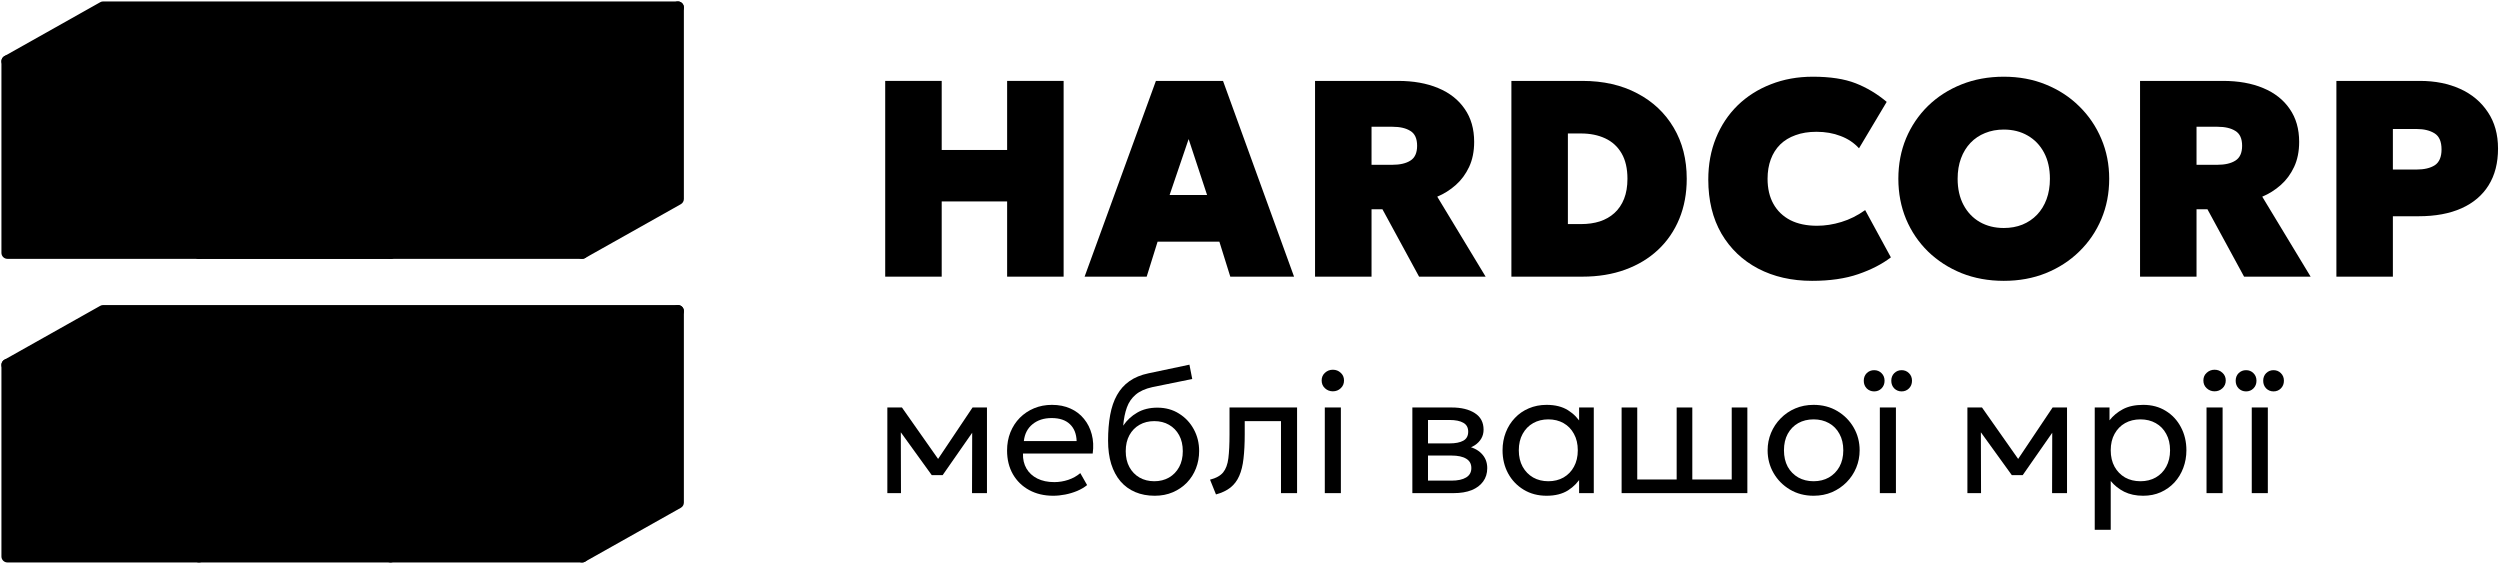 <svg width="337" height="76" viewBox="0 0 337 76" fill="none" xmlns="http://www.w3.org/2000/svg">
<path d="M119.614 66.473V54.929H121.581L126.93 62.539L125.987 62.562L131.1 54.929H133.043V66.473H131.029L131.053 57.579L131.453 57.756L127.071 64.046H125.598L121.04 57.733L121.428 57.556L121.452 66.473H119.614Z" fill="#111111" style="fill:#111111;fill:color(display-p3 0.067 0.067 0.067);fill-opacity:1;"/>
<path d="M141.973 66.827C140.748 66.827 139.668 66.571 138.733 66.061C137.799 65.55 137.068 64.84 136.542 63.929C136.016 63.01 135.753 61.942 135.753 60.725C135.753 59.845 135.902 59.028 136.201 58.274C136.507 57.52 136.931 56.869 137.473 56.319C138.023 55.769 138.663 55.341 139.393 55.035C140.131 54.729 140.932 54.575 141.796 54.575C142.731 54.575 143.563 54.74 144.293 55.07C145.032 55.4 145.64 55.863 146.119 56.46C146.606 57.049 146.956 57.744 147.168 58.545C147.38 59.339 147.423 60.202 147.297 61.137H137.897C137.873 61.907 138.031 62.582 138.368 63.163C138.706 63.736 139.193 64.184 139.829 64.506C140.473 64.828 141.235 64.989 142.114 64.989C142.758 64.989 143.386 64.887 143.999 64.683C144.612 64.478 145.153 64.176 145.625 63.776L146.543 65.389C146.166 65.696 145.719 65.959 145.201 66.179C144.69 66.391 144.156 66.552 143.598 66.662C143.041 66.772 142.499 66.827 141.973 66.827ZM138.015 59.452H145.13C145.098 58.479 144.796 57.721 144.223 57.179C143.65 56.629 142.829 56.354 141.761 56.354C140.724 56.354 139.868 56.629 139.193 57.179C138.517 57.721 138.125 58.479 138.015 59.452Z" fill="#111111" style="fill:#111111;fill:color(display-p3 0.067 0.067 0.067);fill-opacity:1;"/>
<path d="M155.659 66.827C154.686 66.827 153.81 66.662 153.032 66.332C152.255 66.002 151.591 65.519 151.042 64.883C150.5 64.247 150.084 63.469 149.793 62.55C149.51 61.632 149.369 60.583 149.369 59.405C149.369 58.117 149.463 56.959 149.652 55.93C149.84 54.901 150.146 54.01 150.57 53.256C150.995 52.494 151.552 51.87 152.243 51.383C152.942 50.888 153.798 50.535 154.811 50.323L160.336 49.157L160.713 51.089L155.341 52.184C154.383 52.396 153.633 52.734 153.091 53.197C152.55 53.653 152.153 54.23 151.902 54.929C151.65 55.628 151.485 56.445 151.407 57.379C151.902 56.649 152.53 56.064 153.292 55.624C154.061 55.176 154.964 54.952 156.001 54.952C157.116 54.952 158.094 55.219 158.934 55.754C159.782 56.28 160.446 56.986 160.925 57.874C161.404 58.753 161.644 59.727 161.644 60.795C161.644 61.62 161.502 62.397 161.22 63.128C160.937 63.858 160.528 64.502 159.994 65.06C159.46 65.609 158.828 66.041 158.098 66.355C157.367 66.669 156.555 66.827 155.659 66.827ZM155.601 64.871C156.339 64.871 156.998 64.706 157.58 64.376C158.161 64.039 158.616 63.568 158.946 62.963C159.276 62.358 159.441 61.643 159.441 60.819C159.441 59.986 159.276 59.268 158.946 58.663C158.616 58.058 158.161 57.591 157.58 57.261C157.006 56.931 156.347 56.767 155.601 56.767C154.854 56.767 154.191 56.931 153.61 57.261C153.029 57.591 152.573 58.058 152.243 58.663C151.913 59.268 151.748 59.986 151.748 60.819C151.748 61.643 151.913 62.358 152.243 62.963C152.573 63.568 153.029 64.039 153.61 64.376C154.191 64.706 154.854 64.871 155.601 64.871Z" fill="#111111" style="fill:#111111;fill:color(display-p3 0.067 0.067 0.067);fill-opacity:1;"/>
<path d="M163.914 66.65L163.113 64.659C163.921 64.455 164.51 64.129 164.88 63.681C165.249 63.226 165.484 62.586 165.586 61.761C165.688 60.937 165.739 59.865 165.739 58.545V54.929H174.845V66.473H172.678V56.767H167.789V58.545C167.789 59.802 167.734 60.893 167.624 61.82C167.522 62.739 167.33 63.516 167.047 64.153C166.772 64.789 166.38 65.311 165.869 65.719C165.366 66.12 164.715 66.43 163.914 66.65Z" fill="#111111" style="fill:#111111;fill:color(display-p3 0.067 0.067 0.067);fill-opacity:1;"/>
<path d="M178.583 66.473V54.929H180.75V66.473H178.583ZM179.666 52.75C179.258 52.75 178.905 52.612 178.606 52.337C178.308 52.062 178.159 51.713 178.159 51.289C178.159 50.865 178.308 50.519 178.606 50.252C178.905 49.977 179.258 49.84 179.666 49.84C180.083 49.84 180.436 49.977 180.727 50.252C181.025 50.519 181.174 50.865 181.174 51.289C181.174 51.713 181.025 52.062 180.727 52.337C180.436 52.612 180.083 52.75 179.666 52.75Z" fill="#111111" style="fill:#111111;fill:color(display-p3 0.067 0.067 0.067);fill-opacity:1;"/>
<path d="M190.386 66.473V54.929H195.687C196.974 54.929 198.011 55.18 198.796 55.683C199.59 56.185 199.986 56.931 199.986 57.921C199.986 58.361 199.884 58.757 199.68 59.111C199.476 59.464 199.185 59.767 198.808 60.018C198.431 60.261 197.988 60.442 197.477 60.56L197.442 60.089C198.423 60.245 199.173 60.591 199.692 61.125C200.218 61.651 200.481 62.311 200.481 63.104C200.481 63.803 200.296 64.404 199.927 64.906C199.566 65.409 199.048 65.798 198.372 66.073C197.697 66.34 196.892 66.473 195.957 66.473H190.386ZM192.494 64.789H195.663C196.511 64.789 197.167 64.647 197.63 64.365C198.101 64.082 198.337 63.658 198.337 63.092C198.337 62.527 198.105 62.107 197.642 61.832C197.179 61.549 196.519 61.408 195.663 61.408H192.164V59.77H195.392C196.193 59.77 196.813 59.649 197.253 59.405C197.693 59.162 197.913 58.757 197.913 58.192C197.913 57.634 197.693 57.234 197.253 56.99C196.821 56.739 196.201 56.613 195.392 56.613H192.494V64.789Z" fill="#111111" style="fill:#111111;fill:color(display-p3 0.067 0.067 0.067);fill-opacity:1;"/>
<path d="M208.481 66.827C207.319 66.827 206.29 66.556 205.395 66.014C204.5 65.472 203.801 64.742 203.298 63.823C202.795 62.896 202.544 61.855 202.544 60.701C202.544 59.837 202.689 59.032 202.98 58.286C203.27 57.54 203.679 56.892 204.205 56.343C204.731 55.785 205.356 55.353 206.078 55.047C206.808 54.733 207.609 54.575 208.481 54.575C209.643 54.575 210.609 54.819 211.379 55.306C212.149 55.793 212.749 56.413 213.181 57.167L212.863 57.638V54.929H214.842V66.473H212.863V63.764L213.181 64.223C212.749 64.977 212.149 65.601 211.379 66.096C210.609 66.583 209.643 66.827 208.481 66.827ZM208.717 64.871C209.486 64.871 210.17 64.702 210.766 64.365C211.363 64.019 211.831 63.536 212.168 62.916C212.514 62.287 212.687 61.549 212.687 60.701C212.687 59.845 212.514 59.107 212.168 58.486C211.831 57.858 211.363 57.375 210.766 57.038C210.17 56.7 209.486 56.531 208.717 56.531C207.947 56.531 207.264 56.7 206.667 57.038C206.07 57.375 205.599 57.858 205.253 58.486C204.908 59.107 204.735 59.845 204.735 60.701C204.735 61.549 204.908 62.287 205.253 62.916C205.599 63.536 206.07 64.019 206.667 64.365C207.264 64.702 207.947 64.871 208.717 64.871Z" fill="#111111" style="fill:#111111;fill:color(display-p3 0.067 0.067 0.067);fill-opacity:1;"/>
<path d="M218.593 66.473V54.929H220.701V64.635H226.014V54.929H228.123V64.635H233.436V54.929H235.544V66.473H218.593Z" fill="#111111" style="fill:#111111;fill:color(display-p3 0.067 0.067 0.067);fill-opacity:1;"/>
<path d="M244.471 66.827C243.277 66.827 242.213 66.548 241.279 65.99C240.344 65.433 239.61 64.691 239.076 63.764C238.542 62.837 238.275 61.816 238.275 60.701C238.275 59.876 238.428 59.095 238.734 58.357C239.041 57.619 239.472 56.967 240.03 56.401C240.588 55.828 241.243 55.38 241.997 55.059C242.751 54.736 243.576 54.575 244.471 54.575C245.673 54.575 246.741 54.854 247.675 55.412C248.61 55.969 249.344 56.712 249.878 57.638C250.412 58.565 250.679 59.586 250.679 60.701C250.679 61.526 250.526 62.307 250.22 63.045C249.913 63.783 249.481 64.435 248.924 65.001C248.366 65.566 247.711 66.014 246.957 66.344C246.203 66.666 245.374 66.827 244.471 66.827ZM244.471 64.871C245.249 64.871 245.936 64.702 246.533 64.365C247.137 64.019 247.612 63.536 247.958 62.916C248.303 62.287 248.476 61.549 248.476 60.701C248.476 59.845 248.303 59.107 247.958 58.486C247.62 57.858 247.149 57.375 246.544 57.038C245.94 56.7 245.249 56.531 244.471 56.531C243.694 56.531 243.002 56.7 242.398 57.038C241.801 57.375 241.33 57.858 240.984 58.486C240.647 59.107 240.478 59.845 240.478 60.701C240.478 61.549 240.647 62.287 240.984 62.916C241.33 63.536 241.805 64.019 242.41 64.365C243.014 64.702 243.701 64.871 244.471 64.871Z" fill="#111111" style="fill:#111111;fill:color(display-p3 0.067 0.067 0.067);fill-opacity:1;"/>
<path d="M253.403 66.473V54.929H255.571V66.473H253.403ZM252.638 52.761C252.245 52.761 251.911 52.628 251.636 52.361C251.369 52.086 251.236 51.74 251.236 51.324C251.236 50.908 251.369 50.566 251.636 50.299C251.911 50.032 252.245 49.899 252.638 49.899C253.03 49.899 253.36 50.032 253.627 50.299C253.902 50.566 254.039 50.908 254.039 51.324C254.039 51.74 253.902 52.086 253.627 52.361C253.36 52.628 253.03 52.761 252.638 52.761ZM256.337 52.761C255.952 52.761 255.622 52.628 255.347 52.361C255.08 52.086 254.946 51.74 254.946 51.324C254.946 50.908 255.08 50.566 255.347 50.299C255.622 50.032 255.952 49.899 256.337 49.899C256.729 49.899 257.059 50.032 257.326 50.299C257.601 50.566 257.738 50.908 257.738 51.324C257.738 51.74 257.601 52.086 257.326 52.361C257.059 52.628 256.729 52.761 256.337 52.761Z" fill="#111111" style="fill:#111111;fill:color(display-p3 0.067 0.067 0.067);fill-opacity:1;"/>
<path d="M265.206 66.473V54.929H267.173L272.522 62.539L271.579 62.562L276.692 54.929H278.635V66.473H276.621L276.644 57.579L277.045 57.756L272.663 64.046H271.19L266.632 57.733L267.02 57.556L267.044 66.473H265.206Z" fill="#111111" style="fill:#111111;fill:color(display-p3 0.067 0.067 0.067);fill-opacity:1;"/>
<path d="M282.37 71.421V54.929H284.361V56.66C284.84 56.048 285.44 55.549 286.163 55.164C286.893 54.772 287.812 54.575 288.919 54.575C290.066 54.575 291.075 54.846 291.947 55.388C292.819 55.922 293.498 56.653 293.985 57.579C294.48 58.506 294.727 59.547 294.727 60.701C294.727 61.541 294.586 62.334 294.303 63.081C294.028 63.819 293.631 64.471 293.113 65.036C292.595 65.594 291.978 66.033 291.264 66.355C290.557 66.669 289.768 66.827 288.896 66.827C287.922 66.827 287.07 66.646 286.34 66.285C285.617 65.916 285.012 65.433 284.526 64.836V71.421H282.37ZM288.531 64.871C289.308 64.871 289.995 64.702 290.592 64.365C291.197 64.019 291.668 63.536 292.006 62.916C292.351 62.287 292.524 61.549 292.524 60.701C292.524 59.845 292.351 59.107 292.006 58.486C291.668 57.858 291.197 57.375 290.592 57.038C289.995 56.7 289.308 56.531 288.531 56.531C287.753 56.531 287.062 56.7 286.457 57.038C285.861 57.375 285.389 57.858 285.044 58.486C284.698 59.107 284.526 59.845 284.526 60.701C284.526 61.549 284.698 62.287 285.044 62.916C285.389 63.536 285.861 64.019 286.457 64.365C287.062 64.702 287.753 64.871 288.531 64.871Z" fill="#111111" style="fill:#111111;fill:color(display-p3 0.067 0.067 0.067);fill-opacity:1;"/>
<path d="M297.44 66.473V54.929H299.607V66.473H297.44ZM298.524 52.75C298.115 52.75 297.762 52.612 297.463 52.337C297.165 52.062 297.016 51.713 297.016 51.289C297.016 50.865 297.165 50.519 297.463 50.252C297.762 49.977 298.115 49.84 298.524 49.84C298.94 49.84 299.293 49.977 299.584 50.252C299.882 50.519 300.031 50.865 300.031 51.289C300.031 51.713 299.882 52.062 299.584 52.337C299.293 52.612 298.94 52.75 298.524 52.75Z" fill="#111111" style="fill:#111111;fill:color(display-p3 0.067 0.067 0.067);fill-opacity:1;"/>
<path d="M303.537 66.473V54.929H305.704V66.473H303.537ZM302.771 52.761C302.378 52.761 302.045 52.628 301.77 52.361C301.503 52.086 301.369 51.74 301.369 51.324C301.369 50.908 301.503 50.566 301.77 50.299C302.045 50.032 302.378 49.899 302.771 49.899C303.164 49.899 303.494 50.032 303.761 50.299C304.036 50.566 304.173 50.908 304.173 51.324C304.173 51.74 304.036 52.086 303.761 52.361C303.494 52.628 303.164 52.761 302.771 52.761ZM306.47 52.761C306.085 52.761 305.755 52.628 305.481 52.361C305.214 52.086 305.08 51.74 305.08 51.324C305.08 50.908 305.214 50.566 305.481 50.299C305.755 50.032 306.085 49.899 306.47 49.899C306.863 49.899 307.193 50.032 307.46 50.299C307.734 50.566 307.872 50.908 307.872 51.324C307.872 51.74 307.734 52.086 307.46 52.361C307.193 52.628 306.863 52.761 306.47 52.761Z" fill="#111111" style="fill:#111111;fill:color(display-p3 0.067 0.067 0.067);fill-opacity:1;"/>
<path d="M119.326 37.293V10.906H126.941V20.217H135.761V10.906H143.376V37.293H135.761V27.153H126.941V37.293H119.326Z" fill="#111111" style="fill:#111111;fill:color(display-p3 0.067 0.067 0.067);fill-opacity:1;"/>
<path d="M146.204 37.293L155.816 10.906H164.863L174.438 37.293H165.843L164.373 32.581H156.042L154.572 37.293H146.204ZM157.663 26.286H162.714L160.227 18.747L157.663 26.286Z" fill="#111111" style="fill:#111111;fill:color(display-p3 0.067 0.067 0.067);fill-opacity:1;"/>
<path d="M177.268 37.293V10.906H188.464C190.525 10.906 192.322 11.226 193.855 11.867C195.4 12.508 196.594 13.444 197.436 14.675C198.29 15.894 198.717 17.377 198.717 19.123C198.717 20.405 198.491 21.53 198.039 22.497C197.586 23.465 196.983 24.281 196.229 24.947C195.475 25.613 194.646 26.135 193.741 26.512L200.263 37.293H191.291L186.353 28.208H184.883V37.293H177.268ZM184.883 22.215H187.672C188.715 22.215 189.532 22.026 190.123 21.649C190.726 21.272 191.027 20.606 191.027 19.651C191.027 18.684 190.726 18.018 190.123 17.653C189.532 17.276 188.728 17.088 187.71 17.088H184.883V22.215Z" fill="#111111" style="fill:#111111;fill:color(display-p3 0.067 0.067 0.067);fill-opacity:1;"/>
<path d="M203.736 37.293V10.906H213.311C216.126 10.906 218.588 11.465 220.699 12.583C222.81 13.689 224.45 15.235 225.619 17.22C226.787 19.192 227.372 21.486 227.372 24.099C227.372 26.072 227.039 27.869 226.373 29.49C225.707 31.111 224.752 32.505 223.508 33.674C222.276 34.83 220.8 35.722 219.078 36.35C217.357 36.979 215.435 37.293 213.311 37.293H203.736ZM211.351 30.206H213.123C214.052 30.206 214.894 30.087 215.648 29.848C216.415 29.596 217.074 29.22 217.627 28.717C218.193 28.202 218.626 27.561 218.928 26.794C219.229 26.028 219.38 25.13 219.38 24.099C219.38 22.717 219.116 21.574 218.588 20.669C218.061 19.764 217.326 19.092 216.383 18.652C215.441 18.212 214.354 17.992 213.123 17.992H211.351V30.206Z" fill="#111111" style="fill:#111111;fill:color(display-p3 0.067 0.067 0.067);fill-opacity:1;"/>
<path d="M244.262 37.858C241.523 37.858 239.098 37.305 236.987 36.2C234.888 35.094 233.242 33.523 232.048 31.488C230.867 29.439 230.277 27.014 230.277 24.212C230.277 22.164 230.622 20.292 231.313 18.596C232.004 16.899 232.978 15.435 234.235 14.204C235.504 12.973 236.999 12.024 238.721 11.358C240.442 10.68 242.327 10.34 244.375 10.34C246.712 10.34 248.634 10.636 250.142 11.226C251.65 11.817 253.045 12.652 254.327 13.733L250.595 19.99C249.916 19.249 249.087 18.696 248.107 18.332C247.139 17.955 246.059 17.766 244.865 17.766C243.797 17.766 242.855 17.917 242.038 18.219C241.221 18.508 240.53 18.929 239.965 19.482C239.412 20.034 238.991 20.7 238.702 21.479C238.413 22.258 238.268 23.132 238.268 24.099C238.268 25.419 238.532 26.549 239.06 27.492C239.588 28.434 240.348 29.163 241.34 29.678C242.333 30.181 243.533 30.432 244.94 30.432C246.021 30.432 247.114 30.262 248.22 29.923C249.338 29.584 250.406 29.05 251.424 28.321L254.892 34.692C253.711 35.596 252.247 36.35 250.5 36.953C248.754 37.557 246.674 37.858 244.262 37.858Z" fill="#111111" style="fill:#111111;fill:color(display-p3 0.067 0.067 0.067);fill-opacity:1;"/>
<path d="M270.109 37.858C268.049 37.858 266.151 37.513 264.417 36.822C262.683 36.118 261.175 35.144 259.894 33.9C258.625 32.656 257.638 31.199 256.935 29.527C256.243 27.856 255.898 26.047 255.898 24.099C255.898 22.139 256.243 20.323 256.935 18.652C257.638 16.981 258.625 15.524 259.894 14.28C261.175 13.036 262.683 12.068 264.417 11.377C266.151 10.686 268.049 10.34 270.109 10.34C272.17 10.34 274.061 10.692 275.782 11.396C277.516 12.1 279.018 13.079 280.287 14.336C281.569 15.593 282.561 17.056 283.265 18.728C283.969 20.386 284.32 22.177 284.32 24.099C284.32 26.047 283.969 27.856 283.265 29.527C282.561 31.199 281.569 32.656 280.287 33.9C279.018 35.144 277.516 36.118 275.782 36.822C274.061 37.513 272.17 37.858 270.109 37.858ZM270.109 30.734C271.026 30.734 271.862 30.583 272.616 30.281C273.382 29.967 274.042 29.521 274.595 28.943C275.148 28.365 275.575 27.668 275.877 26.851C276.178 26.034 276.329 25.117 276.329 24.099C276.329 22.742 276.065 21.567 275.537 20.575C275.01 19.582 274.275 18.816 273.332 18.275C272.402 17.735 271.328 17.465 270.109 17.465C269.192 17.465 268.35 17.622 267.584 17.936C266.83 18.238 266.176 18.677 265.623 19.255C265.071 19.833 264.643 20.531 264.342 21.348C264.04 22.164 263.889 23.081 263.889 24.099C263.889 25.456 264.153 26.631 264.681 27.624C265.209 28.616 265.938 29.383 266.867 29.923C267.81 30.463 268.89 30.734 270.109 30.734Z" fill="#111111" style="fill:#111111;fill:color(display-p3 0.067 0.067 0.067);fill-opacity:1;"/>
<path d="M288.478 37.293V10.906H299.673C301.734 10.906 303.531 11.226 305.064 11.867C306.609 12.508 307.803 13.444 308.645 14.675C309.499 15.894 309.927 17.377 309.927 19.123C309.927 20.405 309.7 21.53 309.248 22.497C308.796 23.465 308.193 24.281 307.439 24.947C306.685 25.613 305.856 26.135 304.951 26.512L311.472 37.293H302.501L297.563 28.208H296.092V37.293H288.478ZM296.092 22.215H298.882C299.925 22.215 300.742 22.026 301.332 21.649C301.935 21.272 302.237 20.606 302.237 19.651C302.237 18.684 301.935 18.018 301.332 17.653C300.742 17.276 299.937 17.088 298.92 17.088H296.092V22.215Z" fill="#111111" style="fill:#111111;fill:color(display-p3 0.067 0.067 0.067);fill-opacity:1;"/>
<path d="M314.946 37.293V10.906H326.217C328.24 10.906 330.043 11.264 331.626 11.98C333.209 12.696 334.453 13.739 335.358 15.109C336.275 16.466 336.734 18.106 336.734 20.028C336.734 21.963 336.313 23.609 335.471 24.966C334.629 26.323 333.41 27.36 331.815 28.076C330.219 28.792 328.29 29.15 326.028 29.15H322.56V37.293H314.946ZM322.56 22.855H325.727C326.782 22.855 327.612 22.66 328.215 22.271C328.818 21.869 329.119 21.159 329.119 20.141C329.119 19.086 328.805 18.363 328.177 17.974C327.549 17.584 326.745 17.389 325.764 17.389H322.56V22.855Z" fill="#111111" style="fill:#111111;fill:color(display-p3 0.067 0.067 0.067);fill-opacity:1;"/>
<path d="M78.468 49.189L91.379 41.927V67.749L78.468 75.012V49.189Z" fill="#D9D9D9" style="fill:#D9D9D9;fill:color(display-p3 0.851 0.851 0.851);fill-opacity:1;"/>
<path fill-rule="evenodd" clip-rule="evenodd" d="M91.787 41.23C92.034 41.375 92.186 41.64 92.186 41.927V67.749C92.186 68.041 92.029 68.309 91.775 68.452L78.864 75.715C78.614 75.856 78.308 75.853 78.061 75.708C77.813 75.564 77.661 75.298 77.661 75.012V49.189C77.661 48.898 77.818 48.629 78.073 48.486L90.984 41.223C91.234 41.083 91.539 41.085 91.787 41.23ZM79.275 49.661V73.632L90.572 67.277V43.306L79.275 49.661Z" fill="black" style="fill:black;fill-opacity:1;"/>
<path d="M13.911 41.927H91.379L78.468 49.189H1L13.911 41.927Z" fill="#D9D9D9" style="fill:#D9D9D9;fill:color(display-p3 0.851 0.851 0.851);fill-opacity:1;"/>
<path fill-rule="evenodd" clip-rule="evenodd" d="M13.516 41.223C13.637 41.155 13.773 41.12 13.912 41.12H91.379C91.746 41.12 92.067 41.367 92.16 41.722C92.253 42.077 92.095 42.45 91.775 42.63L78.864 49.892C78.743 49.96 78.606 49.996 78.468 49.996H1C0.633 49.996 0.313 49.749 0.22 49.394C0.127 49.039 0.285 48.666 0.605 48.486L13.516 41.223ZM14.123 42.733L4.081 48.382H78.257L88.299 42.733H14.123Z" fill="black" style="fill:black;fill-opacity:1;"/>
<path d="M1 49.189H26.823V75.011H1V49.189Z" fill="#FEE932" style="fill:#FEE932;fill:color(display-p3 0.995 0.915 0.198);fill-opacity:1;"/>
<path fill-rule="evenodd" clip-rule="evenodd" d="M0.193 49.189C0.193 48.744 0.555 48.382 1 48.382H26.823C27.268 48.382 27.63 48.744 27.63 49.189V75.012C27.63 75.457 27.268 75.819 26.823 75.819H1C0.555 75.819 0.193 75.457 0.193 75.012V49.189ZM1.807 49.996V74.205H26.016V49.996H1.807Z" fill="black" style="fill:black;fill-opacity:1;"/>
<path d="M26.822 49.189H52.645V75.011H26.822V49.189Z" fill="#FEE932" style="fill:#FEE932;fill:color(display-p3 0.995 0.915 0.198);fill-opacity:1;"/>
<path fill-rule="evenodd" clip-rule="evenodd" d="M26.016 49.189C26.016 48.744 26.377 48.382 26.823 48.382H52.645C53.091 48.382 53.452 48.744 53.452 49.189V75.012C53.452 75.457 53.091 75.819 52.645 75.819H26.823C26.377 75.819 26.016 75.457 26.016 75.012V49.189ZM27.63 49.996V74.205H51.838V49.996H27.63Z" fill="black" style="fill:black;fill-opacity:1;"/>
<path d="M52.645 49.189H78.468V75.011H52.645V49.189Z" fill="#FEE932" style="fill:#FEE932;fill:color(display-p3 0.995 0.915 0.198);fill-opacity:1;"/>
<path fill-rule="evenodd" clip-rule="evenodd" d="M51.839 49.189C51.839 48.744 52.2 48.382 52.646 48.382H78.468C78.914 48.382 79.275 48.744 79.275 49.189V75.012C79.275 75.457 78.914 75.819 78.468 75.819H52.646C52.2 75.819 51.839 75.457 51.839 75.012V49.189ZM53.453 49.996V74.205H77.661V49.996H53.453Z" fill="black" style="fill:black;fill-opacity:1;"/>
<path d="M26.822 49.189H52.645V62.1L51.202 62.581C43.262 65.23 34.652 65.059 26.822 62.1V49.189Z" fill="#FEE932" style="fill:#FEE932;fill:color(display-p3 0.995 0.915 0.198);fill-opacity:1;"/>
<path fill-rule="evenodd" clip-rule="evenodd" d="M26.016 49.189C26.016 48.744 26.377 48.382 26.823 48.382H52.645C53.091 48.382 53.452 48.744 53.452 49.189V62.1C53.452 62.448 53.23 62.756 52.9 62.866L51.458 63.347C43.341 66.054 34.54 65.88 26.537 62.855L26.823 62.1H26.016V49.189ZM27.63 61.538C35.145 64.246 43.359 64.347 50.947 61.816L51.838 61.519V49.996H27.63V61.538Z" fill="black" style="fill:black;fill-opacity:1;"/>
<path d="M78.468 8.263L91.379 1V26.823L78.468 34.085V8.263Z" fill="#D9D9D9" style="fill:#D9D9D9;fill:color(display-p3 0.851 0.851 0.851);fill-opacity:1;"/>
<path fill-rule="evenodd" clip-rule="evenodd" d="M91.787 0.303C92.034 0.448 92.186 0.713 92.186 1V26.822C92.186 27.114 92.029 27.383 91.775 27.526L78.864 34.788C78.614 34.929 78.308 34.926 78.061 34.782C77.813 34.637 77.661 34.372 77.661 34.085V8.262C77.661 7.971 77.818 7.702 78.073 7.559L90.984 0.297C91.234 0.156 91.539 0.159 91.787 0.303ZM79.275 8.734V32.705L90.572 26.35V2.38L79.275 8.734Z" fill="black" style="fill:black;fill-opacity:1;"/>
<path d="M1 8.263H26.823V34.085H1V8.263Z" fill="#FEE932" style="fill:#FEE932;fill:color(display-p3 0.995 0.915 0.198);fill-opacity:1;"/>
<path fill-rule="evenodd" clip-rule="evenodd" d="M0.193 8.263C0.193 7.817 0.555 7.456 1 7.456H26.823C27.268 7.456 27.63 7.817 27.63 8.263V34.086C27.63 34.531 27.268 34.892 26.823 34.892H1C0.555 34.892 0.193 34.531 0.193 34.086V8.263ZM1.807 9.07V33.279H26.016V9.07H1.807Z" fill="black" style="fill:black;fill-opacity:1;"/>
<path d="M26.822 8.263H52.645V34.085H26.822V8.263Z" fill="#FEE932" style="fill:#FEE932;fill:color(display-p3 0.995 0.915 0.198);fill-opacity:1;"/>
<path fill-rule="evenodd" clip-rule="evenodd" d="M26.016 8.263C26.016 7.817 26.377 7.456 26.823 7.456H52.645C53.091 7.456 53.452 7.817 53.452 8.263V34.086C53.452 34.531 53.091 34.892 52.645 34.892H26.823C26.377 34.892 26.016 34.531 26.016 34.086V8.263ZM27.63 9.07V33.279H51.838V9.07H27.63Z" fill="#262626" style="fill:#262626;fill:color(display-p3 0.15 0.15 0.15);fill-opacity:1;"/>
<path d="M52.645 8.263H78.468V34.085H52.645V8.263Z" fill="#FEE932" style="fill:#FEE932;fill:color(display-p3 0.995 0.915 0.198);fill-opacity:1;"/>
<path fill-rule="evenodd" clip-rule="evenodd" d="M51.839 8.263C51.839 7.817 52.2 7.456 52.646 7.456H78.468C78.914 7.456 79.275 7.817 79.275 8.263V34.086C79.275 34.531 78.914 34.892 78.468 34.892H52.646C52.2 34.892 51.839 34.531 51.839 34.086V8.263ZM53.453 9.07V33.279H77.661V9.07H53.453Z" fill="black" style="fill:black;fill-opacity:1;"/>
<path d="M13.911 1H91.379L78.468 8.263H1L13.911 1Z" fill="#D9D9D9" style="fill:#D9D9D9;fill:color(display-p3 0.851 0.851 0.851);fill-opacity:1;"/>
<path fill-rule="evenodd" clip-rule="evenodd" d="M13.516 0.297C13.637 0.229 13.773 0.193 13.912 0.193H91.379C91.746 0.193 92.067 0.44 92.16 0.795C92.253 1.15 92.095 1.523 91.775 1.703L78.864 8.966C78.743 9.034 78.606 9.069 78.468 9.069H1C0.633 9.069 0.313 8.822 0.22 8.467C0.127 8.112 0.285 7.739 0.605 7.559L13.516 0.297ZM14.123 1.807L4.081 7.455H78.257L88.299 1.807H14.123Z" fill="black" style="fill:black;fill-opacity:1;"/>
<path fill-rule="evenodd" clip-rule="evenodd" d="M26.016 8.263C26.016 7.817 26.377 7.456 26.823 7.456H52.645C53.091 7.456 53.452 7.817 53.452 8.263V21.174C53.452 21.619 53.091 21.981 52.645 21.981H26.823C26.377 21.981 26.016 21.619 26.016 21.174V8.263ZM27.63 9.069V20.367H51.838V9.069H27.63Z" fill="black" style="fill:black;fill-opacity:1;"/>
<path d="M26.822 21.173H52.645V34.085H26.822V21.173Z" fill="#FEE932" style="fill:#FEE932;fill:color(display-p3 0.995 0.915 0.198);fill-opacity:1;"/>
<path fill-rule="evenodd" clip-rule="evenodd" d="M26.016 21.174C26.016 20.728 26.377 20.367 26.823 20.367H52.645C53.091 20.367 53.452 20.728 53.452 21.174V34.085C53.452 34.531 53.091 34.892 52.645 34.892H26.823C26.377 34.892 26.016 34.531 26.016 34.085V21.174ZM27.63 21.981V33.278H51.838V21.981H27.63Z" fill="black" style="fill:black;fill-opacity:1;"/>
<path d="M21.173 17.945C21.173 17.5 21.534 17.138 21.98 17.138C22.425 17.138 22.787 17.5 22.787 17.945V25.208C22.787 25.653 22.425 26.015 21.98 26.015C21.534 26.015 21.173 25.653 21.173 25.208V17.945Z" fill="black" style="fill:black;fill-opacity:1;"/>
<path d="M72.818 17.945C72.818 17.5 73.18 17.138 73.625 17.138C74.071 17.138 74.432 17.5 74.432 17.945V25.208C74.432 25.653 74.071 26.015 73.625 26.015C73.18 26.015 72.818 25.653 72.818 25.208V17.945Z" fill="black" style="fill:black;fill-opacity:1;"/>
</svg>
